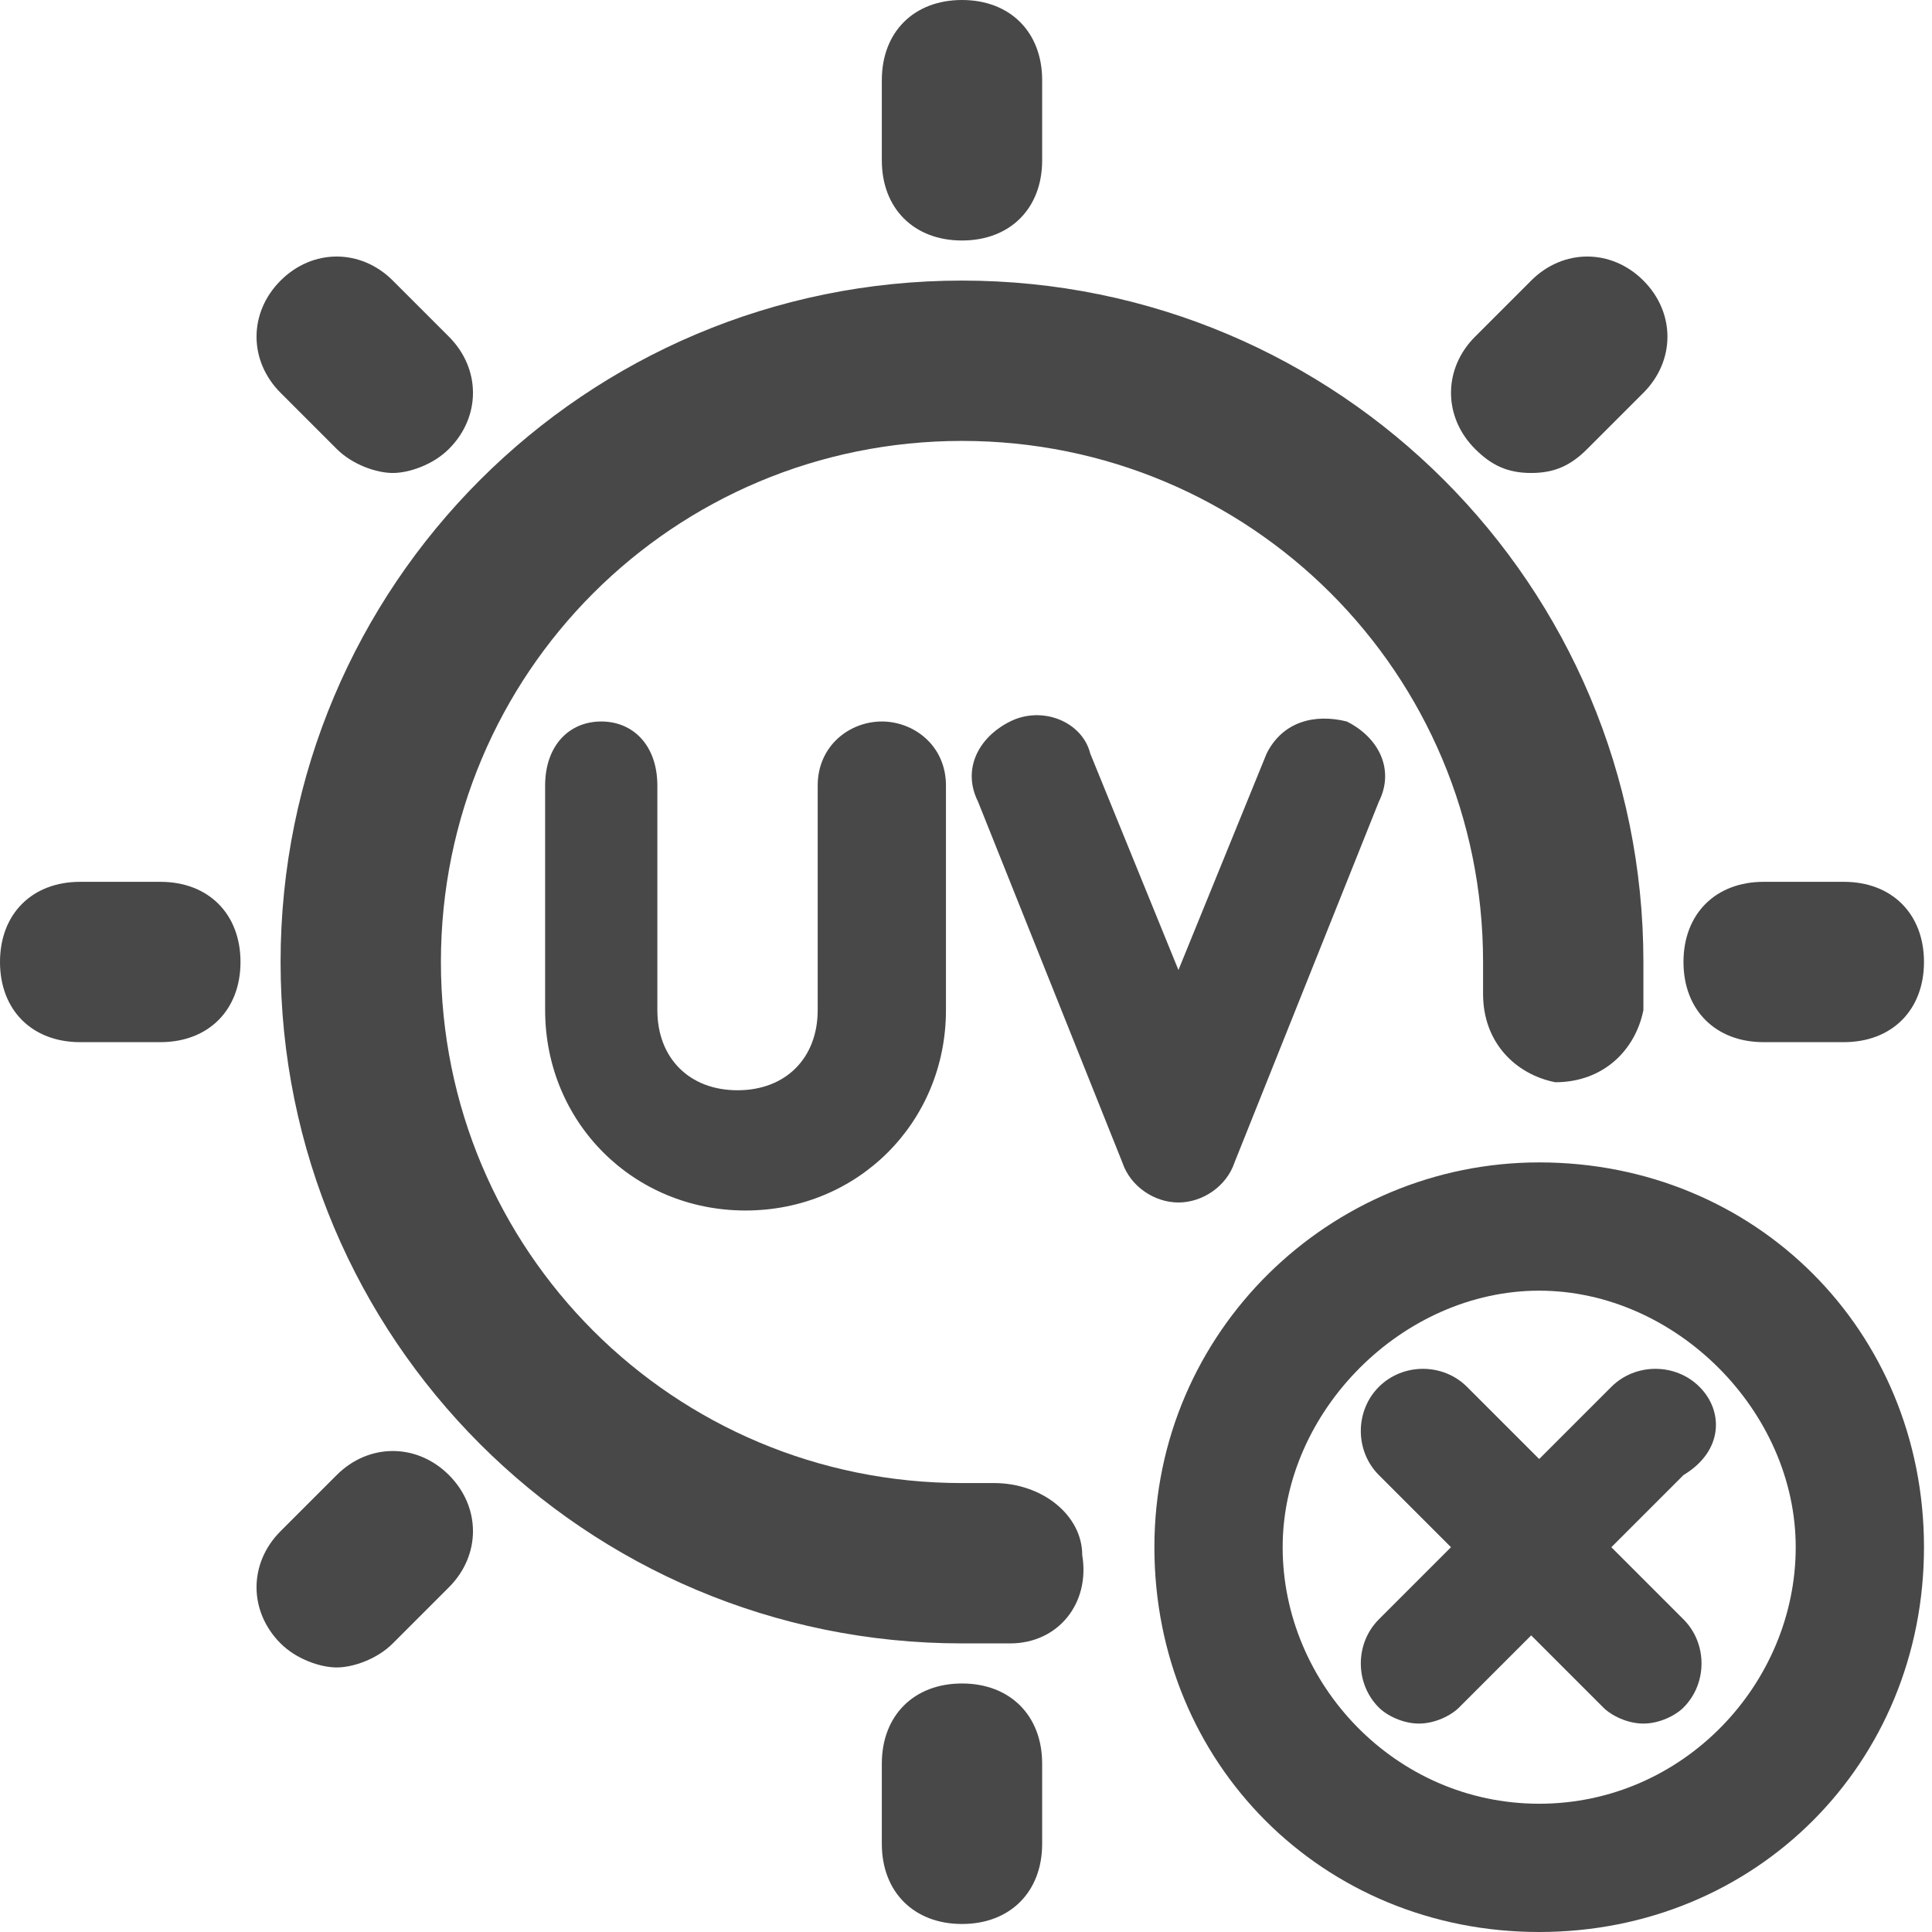 <?xml version="1.0" standalone="no"?><!DOCTYPE svg PUBLIC "-//W3C//DTD SVG 1.1//EN" "http://www.w3.org/Graphics/SVG/1.1/DTD/svg11.dtd"><svg t="1711072680939" class="icon" viewBox="0 0 1024 1024" version="1.1" xmlns="http://www.w3.org/2000/svg" p-id="8599" xmlns:xlink="http://www.w3.org/1999/xlink" width="256" height="256"><path d="M526.871 786.058H509.876c-152.963 0-276.183-123.22-276.183-276.183S356.913 233.693 509.876 233.693s276.183 123.22 276.183 276.183v16.996c0 25.494 16.996 42.49 38.241 46.739 25.494 0 42.49-16.996 46.739-38.241V509.876c0-199.701-161.461-361.162-361.162-361.162S148.714 310.174 148.714 509.876s161.461 361.162 361.162 361.162h25.494c25.494 0 42.49-21.245 38.241-46.739 0-21.245-21.245-38.241-46.739-38.241zM509.876 127.469c25.494 0 42.49-16.996 42.49-42.49V42.49c0-25.494-16.996-42.49-42.49-42.49s-42.49 16.996-42.49 42.49v42.49c0 25.494 16.996 42.49 42.49 42.49zM178.456 237.942c8.498 8.498 21.245 12.747 29.743 12.747s21.245-4.249 29.743-12.747c16.996-16.996 16.996-42.49 0-59.485l-29.743-29.743c-16.996-16.996-42.49-16.996-59.485 0s-16.996 42.49 0 59.485l29.743 29.743zM84.979 467.386H42.49c-25.494 0-42.49 16.996-42.49 42.49s16.996 42.49 42.49 42.49h42.49c25.494 0 42.49-16.996 42.49-42.49s-16.996-42.49-42.49-42.49zM178.456 781.809l-29.743 29.743c-16.996 16.996-16.996 42.49 0 59.485 8.498 8.498 21.245 12.747 29.743 12.747s21.245-4.249 29.743-12.747l29.743-29.743c16.996-16.996 16.996-42.49 0-59.485s-42.49-16.996-59.485 0zM509.876 892.282c-25.494 0-42.49 16.996-42.49 42.49v42.49c0 25.494 16.996 42.49 42.49 42.49s42.49-16.996 42.49-42.49v-42.49c0-25.494-16.996-42.49-42.49-42.49zM934.772 552.365h42.49c25.494 0 42.49-16.996 42.49-42.49s-16.996-42.49-42.49-42.49h-42.49c-25.494 0-42.49 16.996-42.49 42.49s16.996 42.49 42.49 42.49z" p-id="8600" fill="#484848"></path><path d="M811.552 250.689c12.747 0 21.245-4.249 29.743-12.747l29.743-29.743c16.996-16.996 16.996-42.49 0-59.485s-42.49-16.996-59.485 0l-29.743 29.743c-16.996 16.996-16.996 42.49 0 59.485 8.498 8.498 16.996 12.747 29.743 12.747zM318.672 382.407c-16.996 0-29.743 12.747-29.743 33.992v118.971c0 59.485 46.739 106.224 106.224 106.224s106.224-46.739 106.224-106.224V416.398c0-21.245-16.996-33.992-33.992-33.992s-33.992 12.747-33.992 33.992v118.971c0 25.494-16.996 42.49-42.49 42.49s-42.49-16.996-42.49-42.49V416.398c0-21.245-12.747-33.992-29.743-33.992zM654.34 616.1l76.481-191.203c8.498-16.996 0-33.992-16.996-42.49-16.996-4.249-33.992 0-42.49 16.996l-46.739 114.722-46.739-114.722c-4.249-16.996-25.494-25.494-42.49-16.996-16.996 8.498-25.494 25.494-16.996 42.49l76.481 191.203c4.249 12.747 16.996 21.245 29.743 21.245s25.494-8.498 29.743-21.245zM815.801 616.1c-110.473 0-203.95 89.228-203.95 203.95s89.228 203.95 203.95 203.95S1019.751 934.772 1019.751 820.05s-89.228-203.95-203.95-203.95z m0 339.917c-76.481 0-135.967-63.734-135.967-135.967s63.734-135.967 135.967-135.967 135.967 63.734 135.967 135.967-59.485 135.967-135.967 135.967z" p-id="8601" fill="#484848"></path><path d="M900.78 735.071c-12.747-12.747-33.992-12.747-46.739 0l-38.241 38.241-38.241-38.241c-12.747-12.747-33.992-12.747-46.739 0s-12.747 33.992 0 46.739l38.241 38.241-38.241 38.241c-12.747 12.747-12.747 33.992 0 46.739 4.249 4.249 12.747 8.498 21.245 8.498s16.996-4.249 21.245-8.498l38.241-38.241 38.241 38.241c4.249 4.249 12.747 8.498 21.245 8.498s16.996-4.249 21.245-8.498c12.747-12.747 12.747-33.992 0-46.739l-38.241-38.241 38.241-38.241c21.245-12.747 21.245-33.992 8.498-46.739z" p-id="8602" fill="#484848"></path></svg>